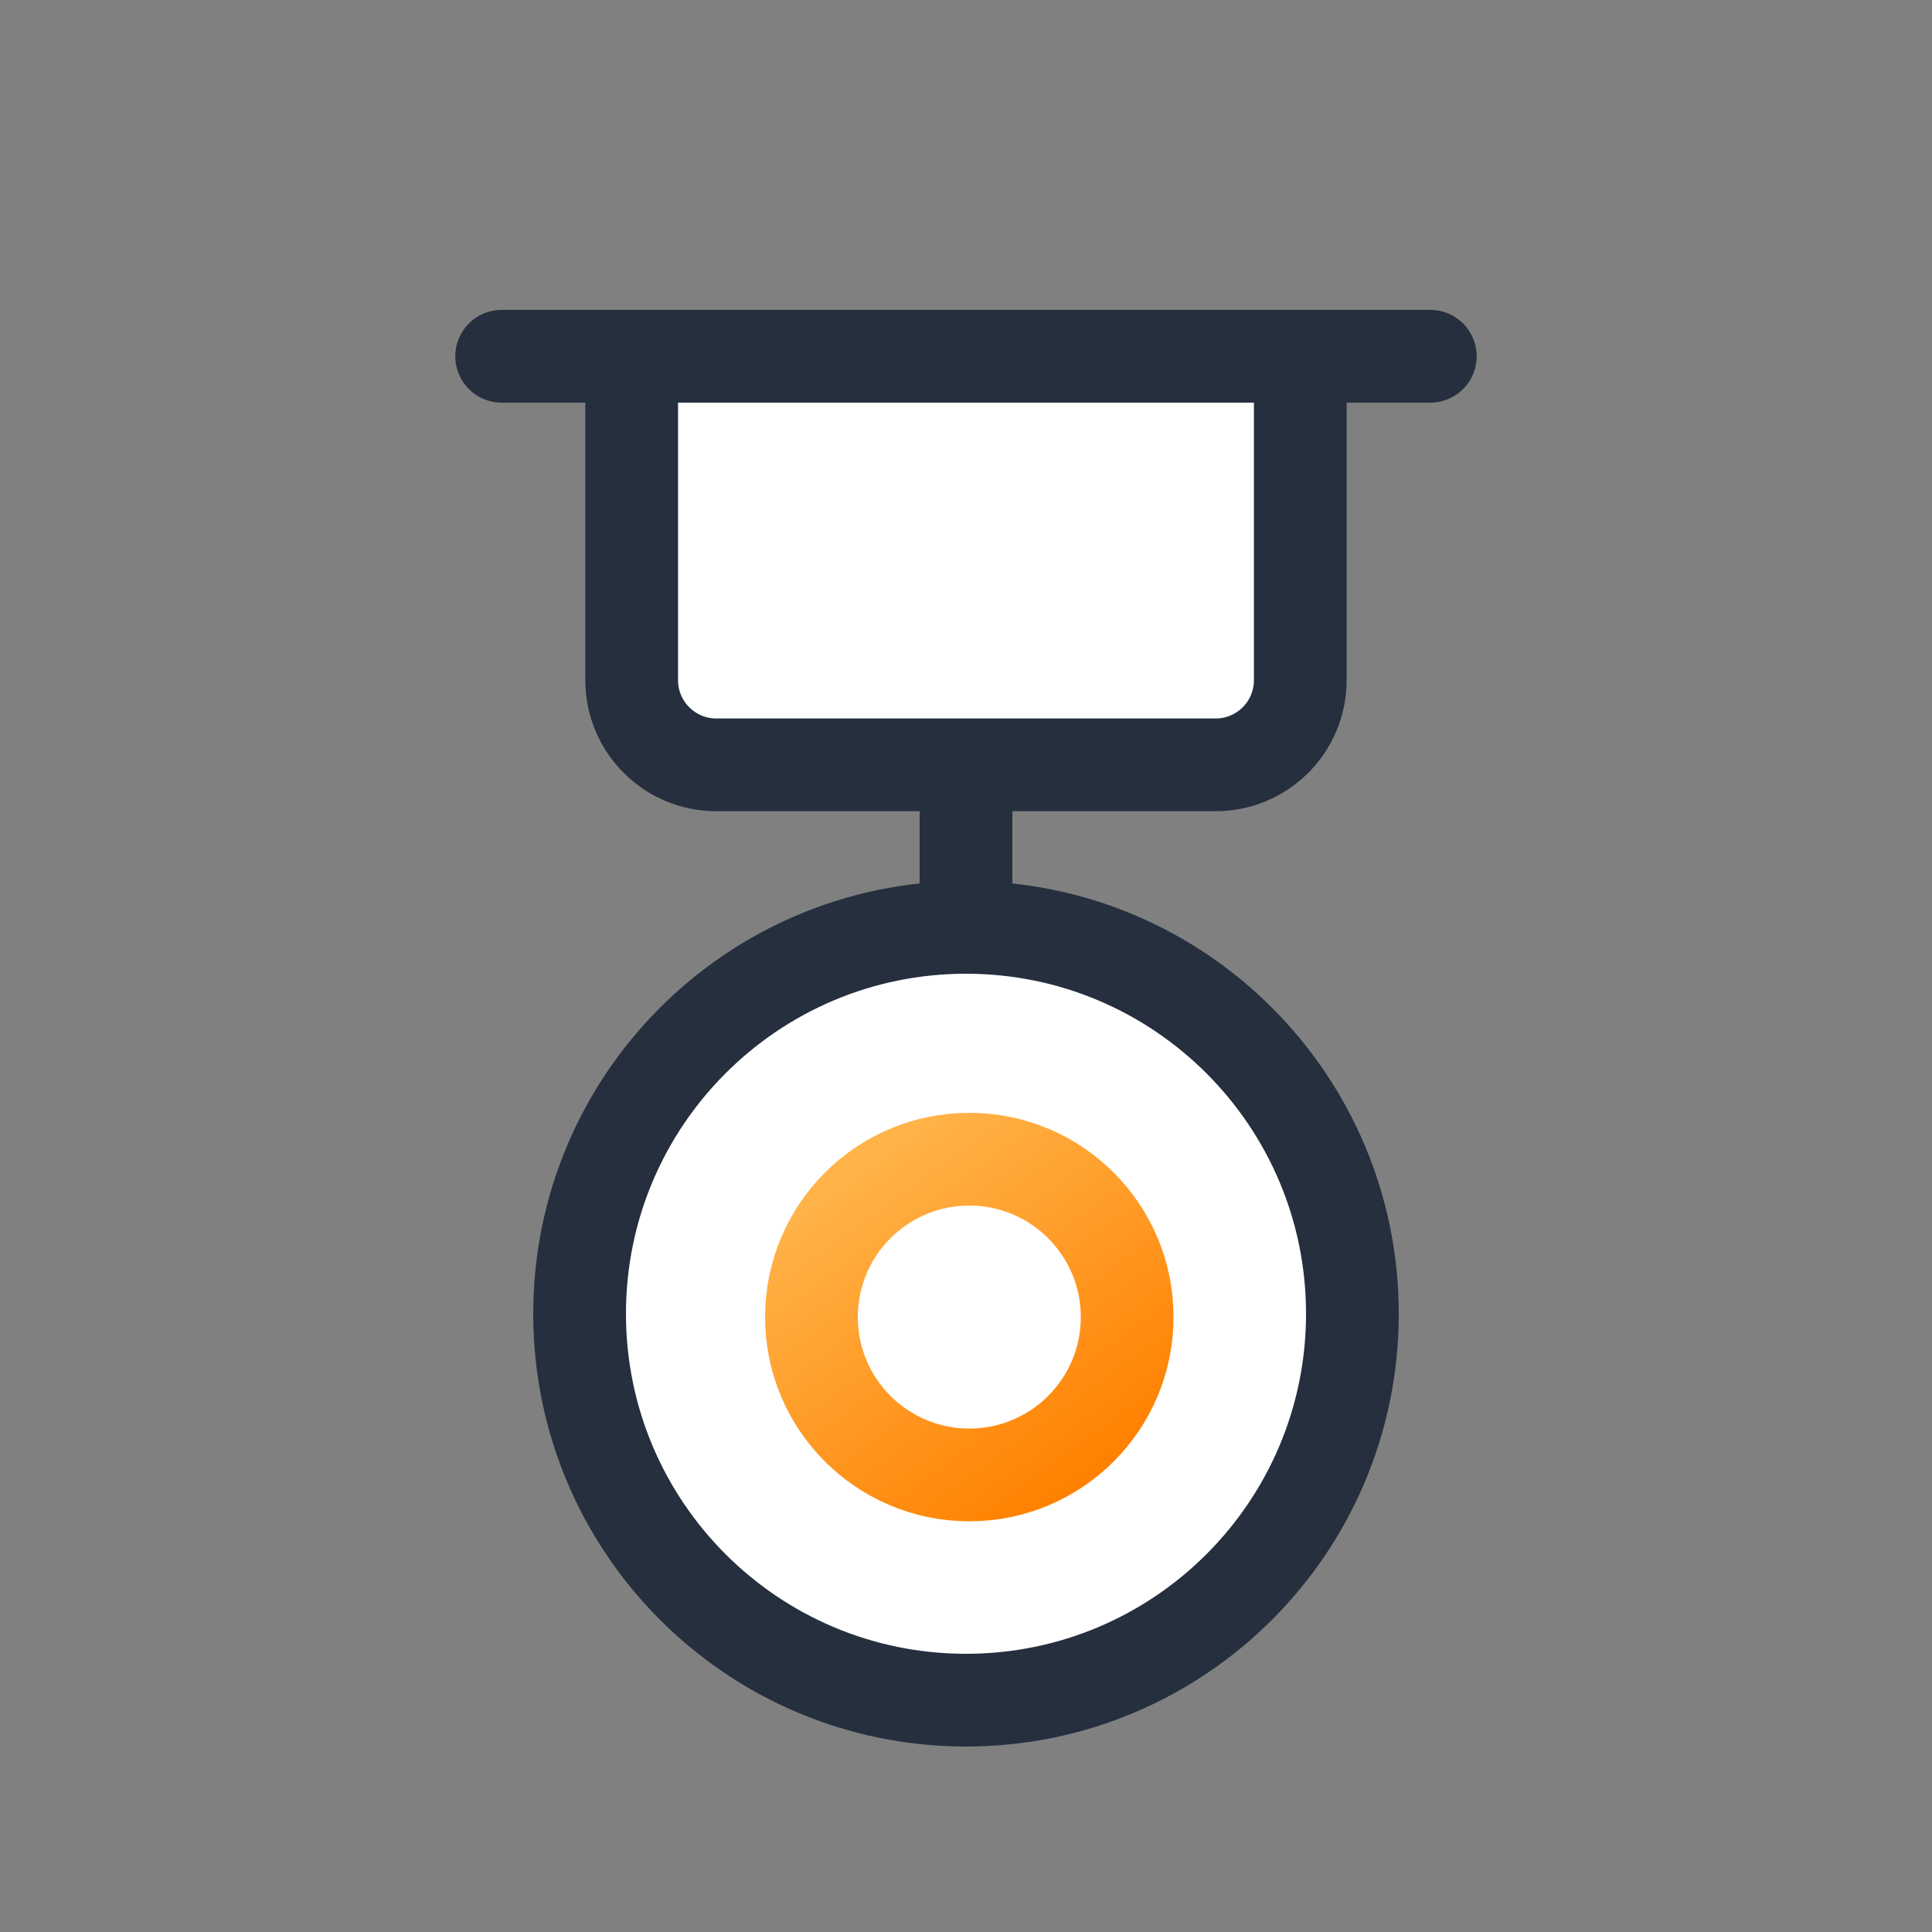 <svg width="50" height="50" viewBox="0 0 50 50" fill="none" xmlns="http://www.w3.org/2000/svg">
<rect x="0" y="0" width="50" height="50" fill="#808080" stroke="none"/>
<path d="M25 44C30.523 44 35 39.523 35 34C35 28.477 30.523 24 25 24C19.477 24 15 28.477 15 34C15 39.523 19.477 44 25 44Z" fill="white" stroke="#252F3E" stroke-width="2.4" stroke-linecap="round" stroke-linejoin="round"/>
<path d="M25.086 38.171C27.342 38.171 29.171 36.342 29.171 34.086C29.171 31.829 27.342 30 25.086 30C22.829 30 21 31.829 21 34.086C21 36.342 22.829 38.171 25.086 38.171Z" stroke="url(#paint0_linear_1492_2325)" stroke-width="2.4" stroke-linecap="round" stroke-linejoin="round"/>
<path d="M33.651 9.489V17.603C33.651 18.814 32.671 19.794 31.459 19.794H18.539C17.328 19.794 16.348 18.814 16.348 17.603V9.489" fill="white"/>
<path d="M33.651 9.489V17.603C33.651 18.814 32.671 19.794 31.459 19.794H18.539C17.328 19.794 16.348 18.814 16.348 17.603V9.489" stroke="#252F3E" stroke-width="2.4" stroke-linecap="round" stroke-linejoin="round"/>
<path d="M12.983 9.22H37.016" stroke="#252F3E" stroke-width="2.4" stroke-linecap="round" stroke-linejoin="round"/>
<path d="M25 20L25 23" stroke="#252F3E" stroke-width="2.4" stroke-linecap="round" stroke-linejoin="round"/>
<defs>
<linearGradient id="paint0_linear_1492_2325" x1="28.49" y1="38.171" x2="22.548" y2="30" gradientUnits="userSpaceOnUse">
<stop stop-color="#FF8000"/>
<stop offset="1" stop-color="#FFB348"/>
</linearGradient>
</defs>
</svg>
